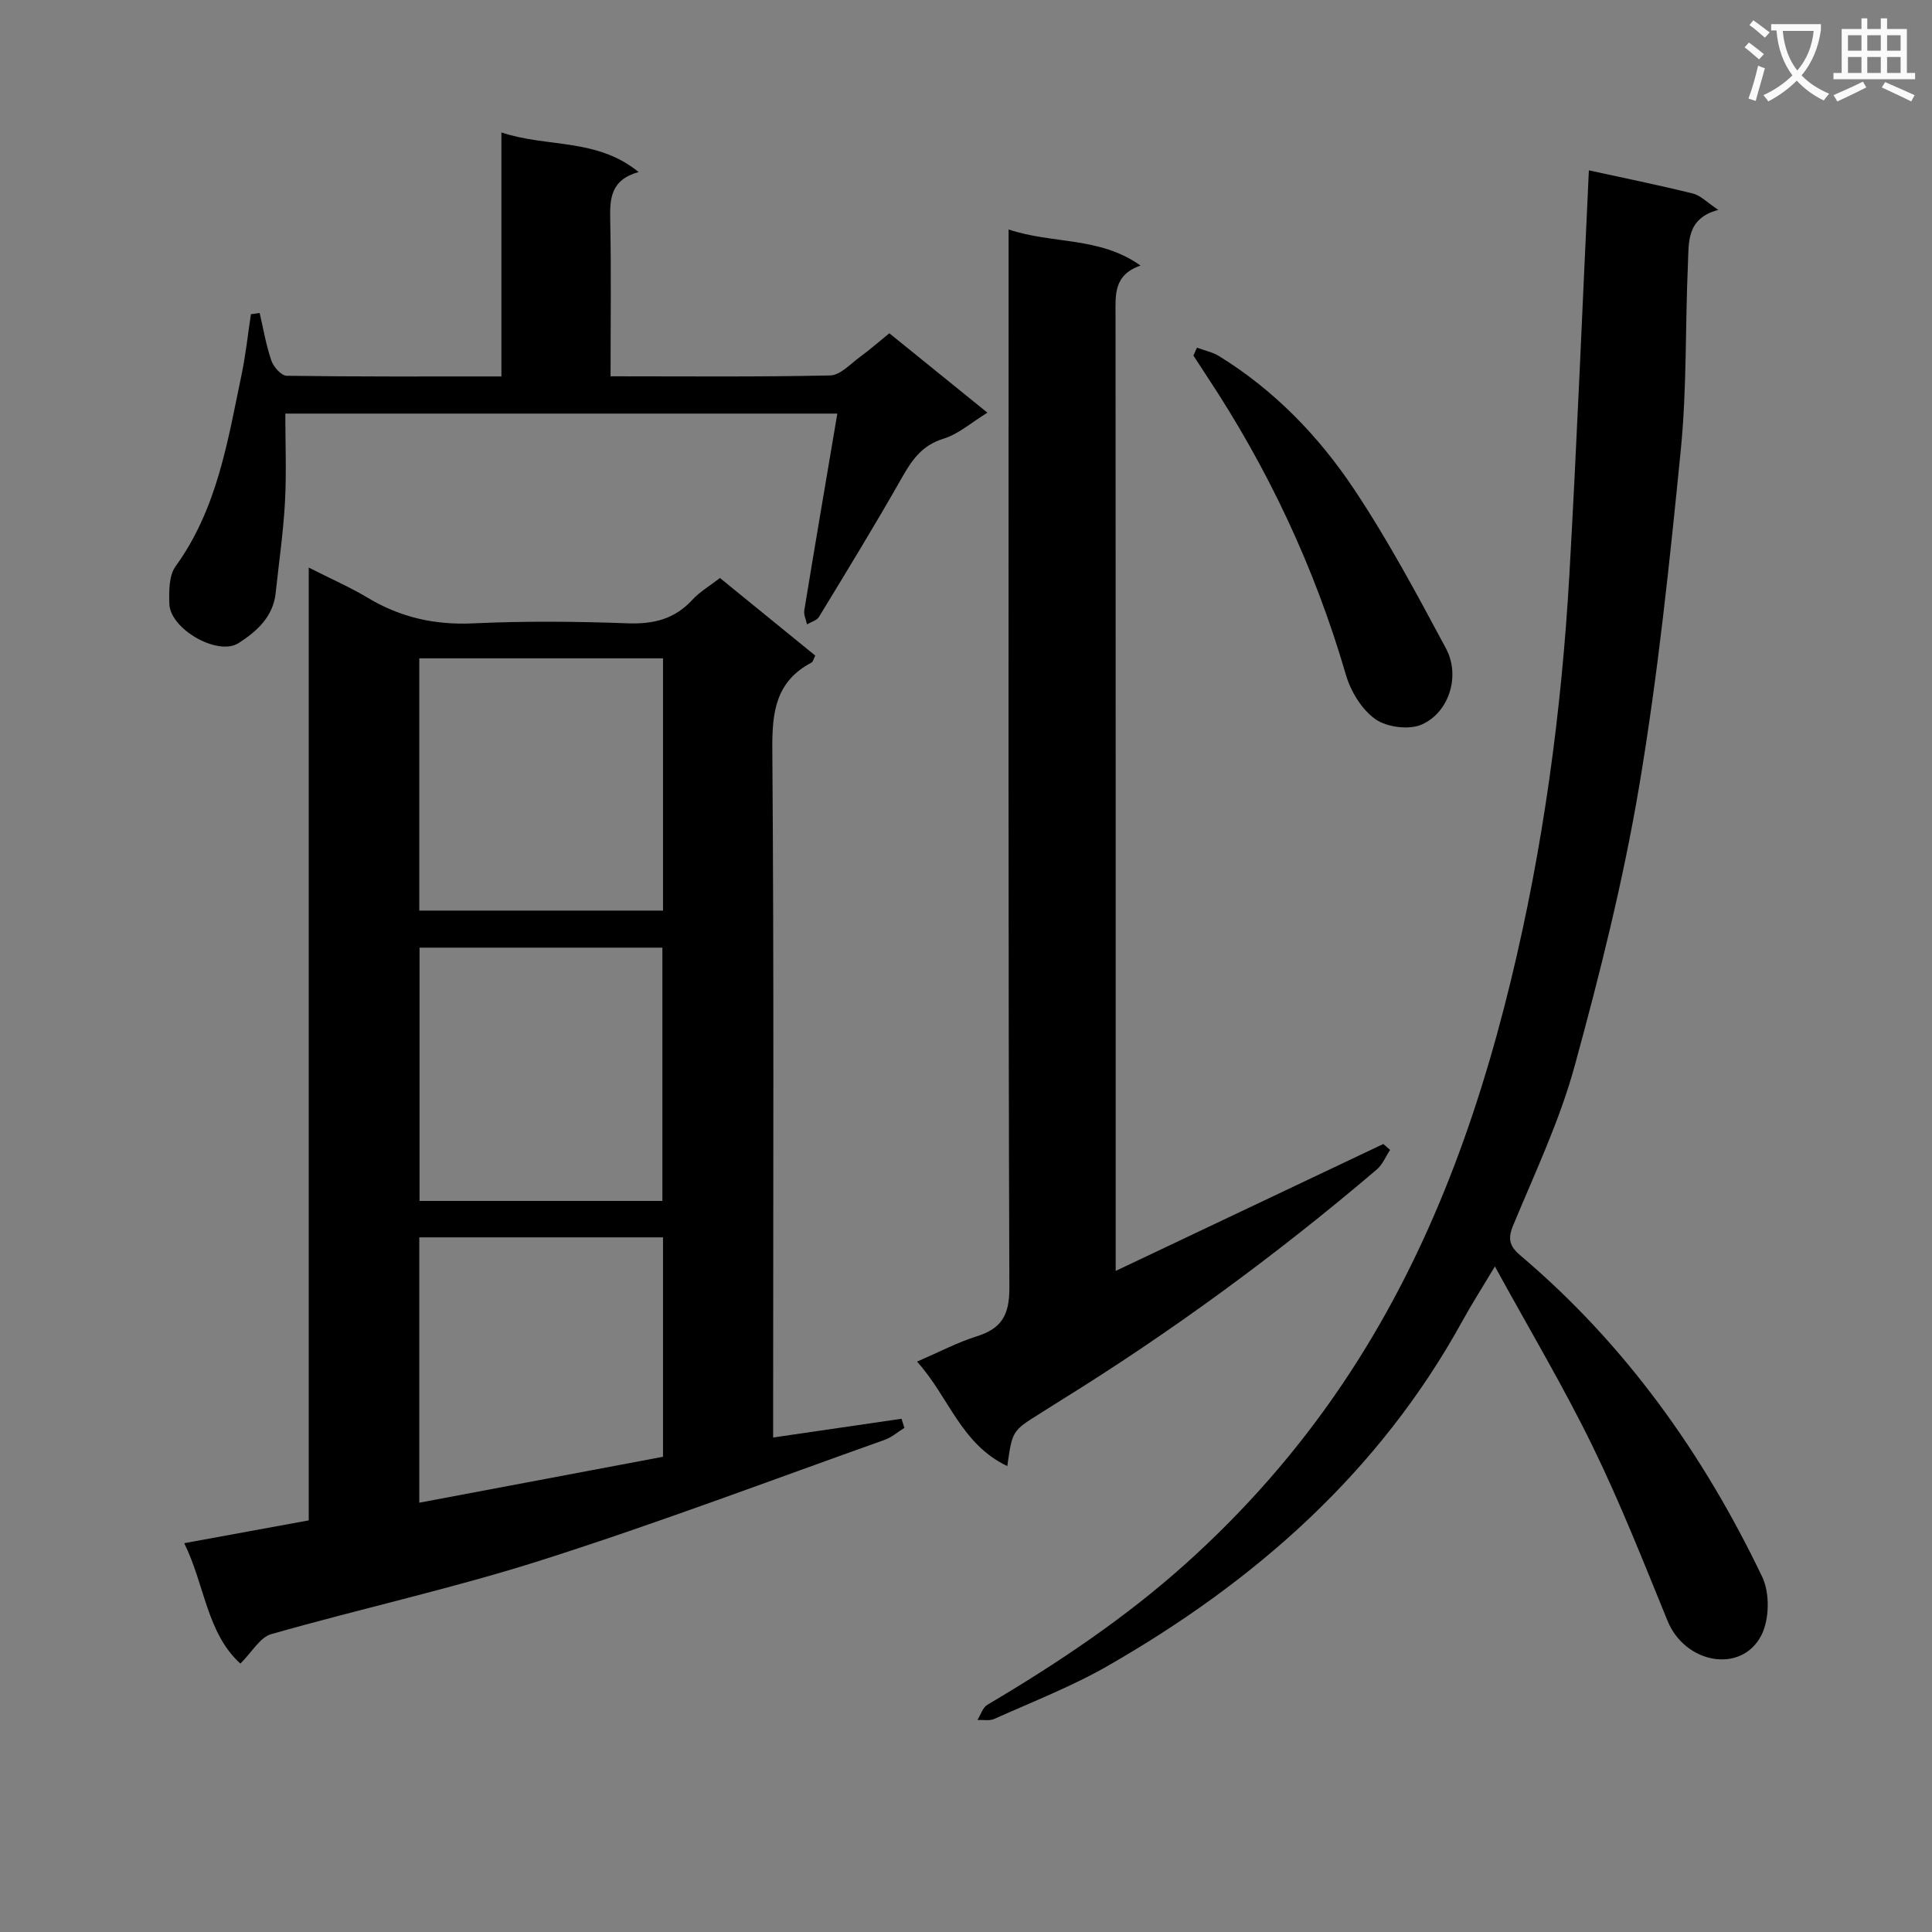 <svg enable-background="new 0 0 400 400" viewBox="0 0 400 400" xmlns="http://www.w3.org/2000/svg"><rect x="0" y="0" width="400" height="400" fill="#808080" stroke="none"/><path d="m362.1 8.8c1.1.8 2.1 1.6 3.1 2.4l-1 1.1c-1.3-1.1-2.3-2-3-2.5zm1.9 4.8c.5.2.9.4 1.4.5-.6 2.3-1.3 4.5-1.9 6.8l-1.5-.5c.8-2.1 1.4-4.3 2-6.8zm-1-9.4c1.3.9 2.4 1.8 3.4 2.5l-1 1.1c-1.4-1.2-2.4-2.1-3.2-2.6zm3.7 2.2v-1.4h10.3v1.2c-.5 3.6-1.8 6.8-4 9.4 1.5 1.6 3.4 2.8 5.7 3.8-.3.4-.7.8-1.1 1.4-2.3-1.1-4.1-2.5-5.6-4.1-1.6 1.6-3.6 3.1-5.9 4.3-.3-.5-.7-.9-1-1.3 2.4-1.1 4.4-2.5 6-4.1-1.9-2.5-3-5.6-3.3-9.3h-1.1zm8.8 0h-6.4c.3 3.3 1.3 6 3 8.2 2-2.3 3.1-5.1 3.4-8.2z" fill="#fafafb"/><path d="m385.3 3.8h1.3v2.2h2.8v-2.2h1.3v2.2h4.1v9.1h1.7v1.3h-16.9v-1.3h1.7v-9.1h4.1v-2.2zm.4 13.1.7 1.2c-1.8.9-3.8 1.9-6 2.9-.2-.4-.5-.8-.8-1.3 2.3-1 4.3-1.9 6.1-2.8zm-3.1-6.4h2.8v-3.2h-2.8zm0 4.6h2.8v-3.3h-2.8zm4-4.6h2.8v-3.2h-2.8zm0 4.6h2.8v-3.3h-2.8zm3.7 1.9c2.1.9 4.1 1.8 6.1 2.7l-.7 1.3c-2.2-1.1-4.2-2-6.1-2.9zm3.2-9.7h-2.8v3.2h2.8zm-2.8 7.8h2.8v-3.3h-2.8z" fill="#fafafb"/><g fill="#010000"><path d="m63.92 117.51c4.63 2.35 8.58 4.07 12.24 6.27 6.77 4.06 13.88 5.65 21.83 5.28 10.64-.5 21.32-.4 31.97-.01 5.35.2 9.71-.87 13.39-4.87 1.54-1.68 3.6-2.87 5.71-4.51 6.59 5.36 13.12 10.68 19.73 16.06-.35.68-.46 1.29-.79 1.46-7.37 3.88-8.16 10.18-8.1 17.89.35 45.47.17 90.94.17 136.42v6.12c9.23-1.35 17.9-2.62 26.58-3.88.2.63.4 1.25.6 1.88-1.35.84-2.61 1.95-4.08 2.48-23.59 8.39-47.03 17.26-70.88 24.86-18.46 5.89-37.47 10.05-56.13 15.37-2.34.67-3.99 3.72-6.39 6.1-6.97-6.31-7.38-16.34-11.63-24.93 9.06-1.66 17.33-3.17 25.78-4.72 0-65.62 0-130.89 0-197.27zm22.89 18.79v52.23h50.46c0-17.53 0-34.76 0-52.23-16.92 0-33.52 0-50.46 0zm.05 59.9v52.44h50.28c0-17.64 0-34.98 0-52.44-16.91 0-33.37 0-50.28 0zm-.05 59.98v54.94c17.14-3.23 33.81-6.37 50.46-9.51 0-15.47 0-30.36 0-45.43-16.92 0-33.51 0-50.46 0z"/><path d="m328.96 35.27c6.94 1.52 14.26 3 21.5 4.79 1.65.41 3.04 1.9 5.3 3.4-6.65 1.74-6.1 6.76-6.29 11.18-.57 12.8-.21 25.68-1.47 38.4-2.31 23.28-4.73 46.6-8.61 69.65-3.3 19.58-8.15 38.96-13.41 58.13-3.1 11.3-8.22 22.06-12.72 32.94-1.18 2.86-.65 4.34 1.6 6.24 21.68 18.37 37.8 41.02 49.99 66.48 1.6 3.34 1.5 8.86-.2 12.13-4.12 7.94-15.75 5.9-19.41-3.05-4.96-12.14-9.77-24.38-15.52-36.15-6.04-12.38-13.12-24.25-20.22-37.21-2.56 4.29-4.76 7.73-6.72 11.29-17.21 31.29-42.9 53.91-73.44 71.42-7.47 4.28-15.6 7.43-23.48 10.97-1 .45-2.32.17-3.49.22.67-1.07 1.09-2.57 2.05-3.14 14.49-8.57 28.46-17.9 41.01-29.16 12.3-11.03 23.13-23.36 32.4-37.09 17.26-25.56 27.73-53.88 34.96-83.61 6.73-27.69 10.52-55.81 12.14-84.22 1.57-27.7 2.69-55.44 4.03-83.61z"/><path d="m208.55 303.54c-9.64-4.6-12.08-14.33-18.69-21.63 4.56-1.97 8.34-3.97 12.34-5.23 5.18-1.62 6.8-4.42 6.78-10.06-.25-70.66-.16-141.31-.16-211.97 0-2.13 0-4.26 0-7.14 9.13 3.07 18.74 1.4 27.32 7.47-5.65 1.96-5.18 6.13-5.18 10.29.04 63.66.03 127.32.03 190.97v6.89c18.81-8.92 37.11-17.6 55.42-26.28.46.41.93.82 1.39 1.23-.9 1.36-1.55 3.02-2.74 4.04-20.68 17.61-42.53 33.64-65.63 47.94-1.41.88-2.81 1.78-4.22 2.66-5.63 3.53-5.63 3.53-6.66 10.82z"/><path d="m126.41 77.91c15.58 0 30.54.15 45.49-.18 2.08-.05 4.18-2.4 6.16-3.84 2-1.46 3.86-3.1 6.07-4.89 6.71 5.44 13.26 10.74 20.3 16.44-3.27 2.01-5.96 4.42-9.1 5.39-4.49 1.38-6.56 4.46-8.67 8.19-5.49 9.68-11.31 19.18-17.1 28.7-.45.74-1.64 1.04-2.48 1.55-.2-.98-.71-2.01-.56-2.92 2.2-13.4 4.48-26.78 6.84-40.72-38.68 0-76.68 0-114.29 0 0 6.15.26 12.24-.07 18.31-.34 6.28-1.26 12.53-1.92 18.79-.52 4.98-3.91 7.99-7.69 10.42-4.28 2.75-14.18-2.9-14.33-8.15-.07-2.6-.1-5.84 1.29-7.75 8.63-11.9 10.79-25.92 13.67-39.71.86-4.12 1.3-8.33 1.93-12.49.6-.08 1.21-.17 1.81-.25.77 3.31 1.33 6.69 2.43 9.88.45 1.3 2.06 3.1 3.17 3.12 14.64.21 29.28.14 44.45.14 0-16.68 0-33.09 0-50.52 9.56 3.19 19.69 1.09 28.41 8.2-5.86 1.64-5.97 5.57-5.88 10 .22 10.61.07 21.23.07 32.29z"/><path d="m247.82 71.98c1.54.58 3.23.92 4.61 1.77 11.37 7.02 20.54 16.5 27.85 27.44 7.06 10.57 13.09 21.86 19.1 33.08 3.01 5.62.68 13.2-5.01 15.73-2.62 1.16-7.21.58-9.59-1.09-2.82-1.98-5.11-5.73-6.11-9.15-6.45-22.18-16.13-42.78-28.88-61.99-.91-1.38-1.81-2.77-2.71-4.16.26-.54.5-1.09.74-1.63z"/></g></svg>